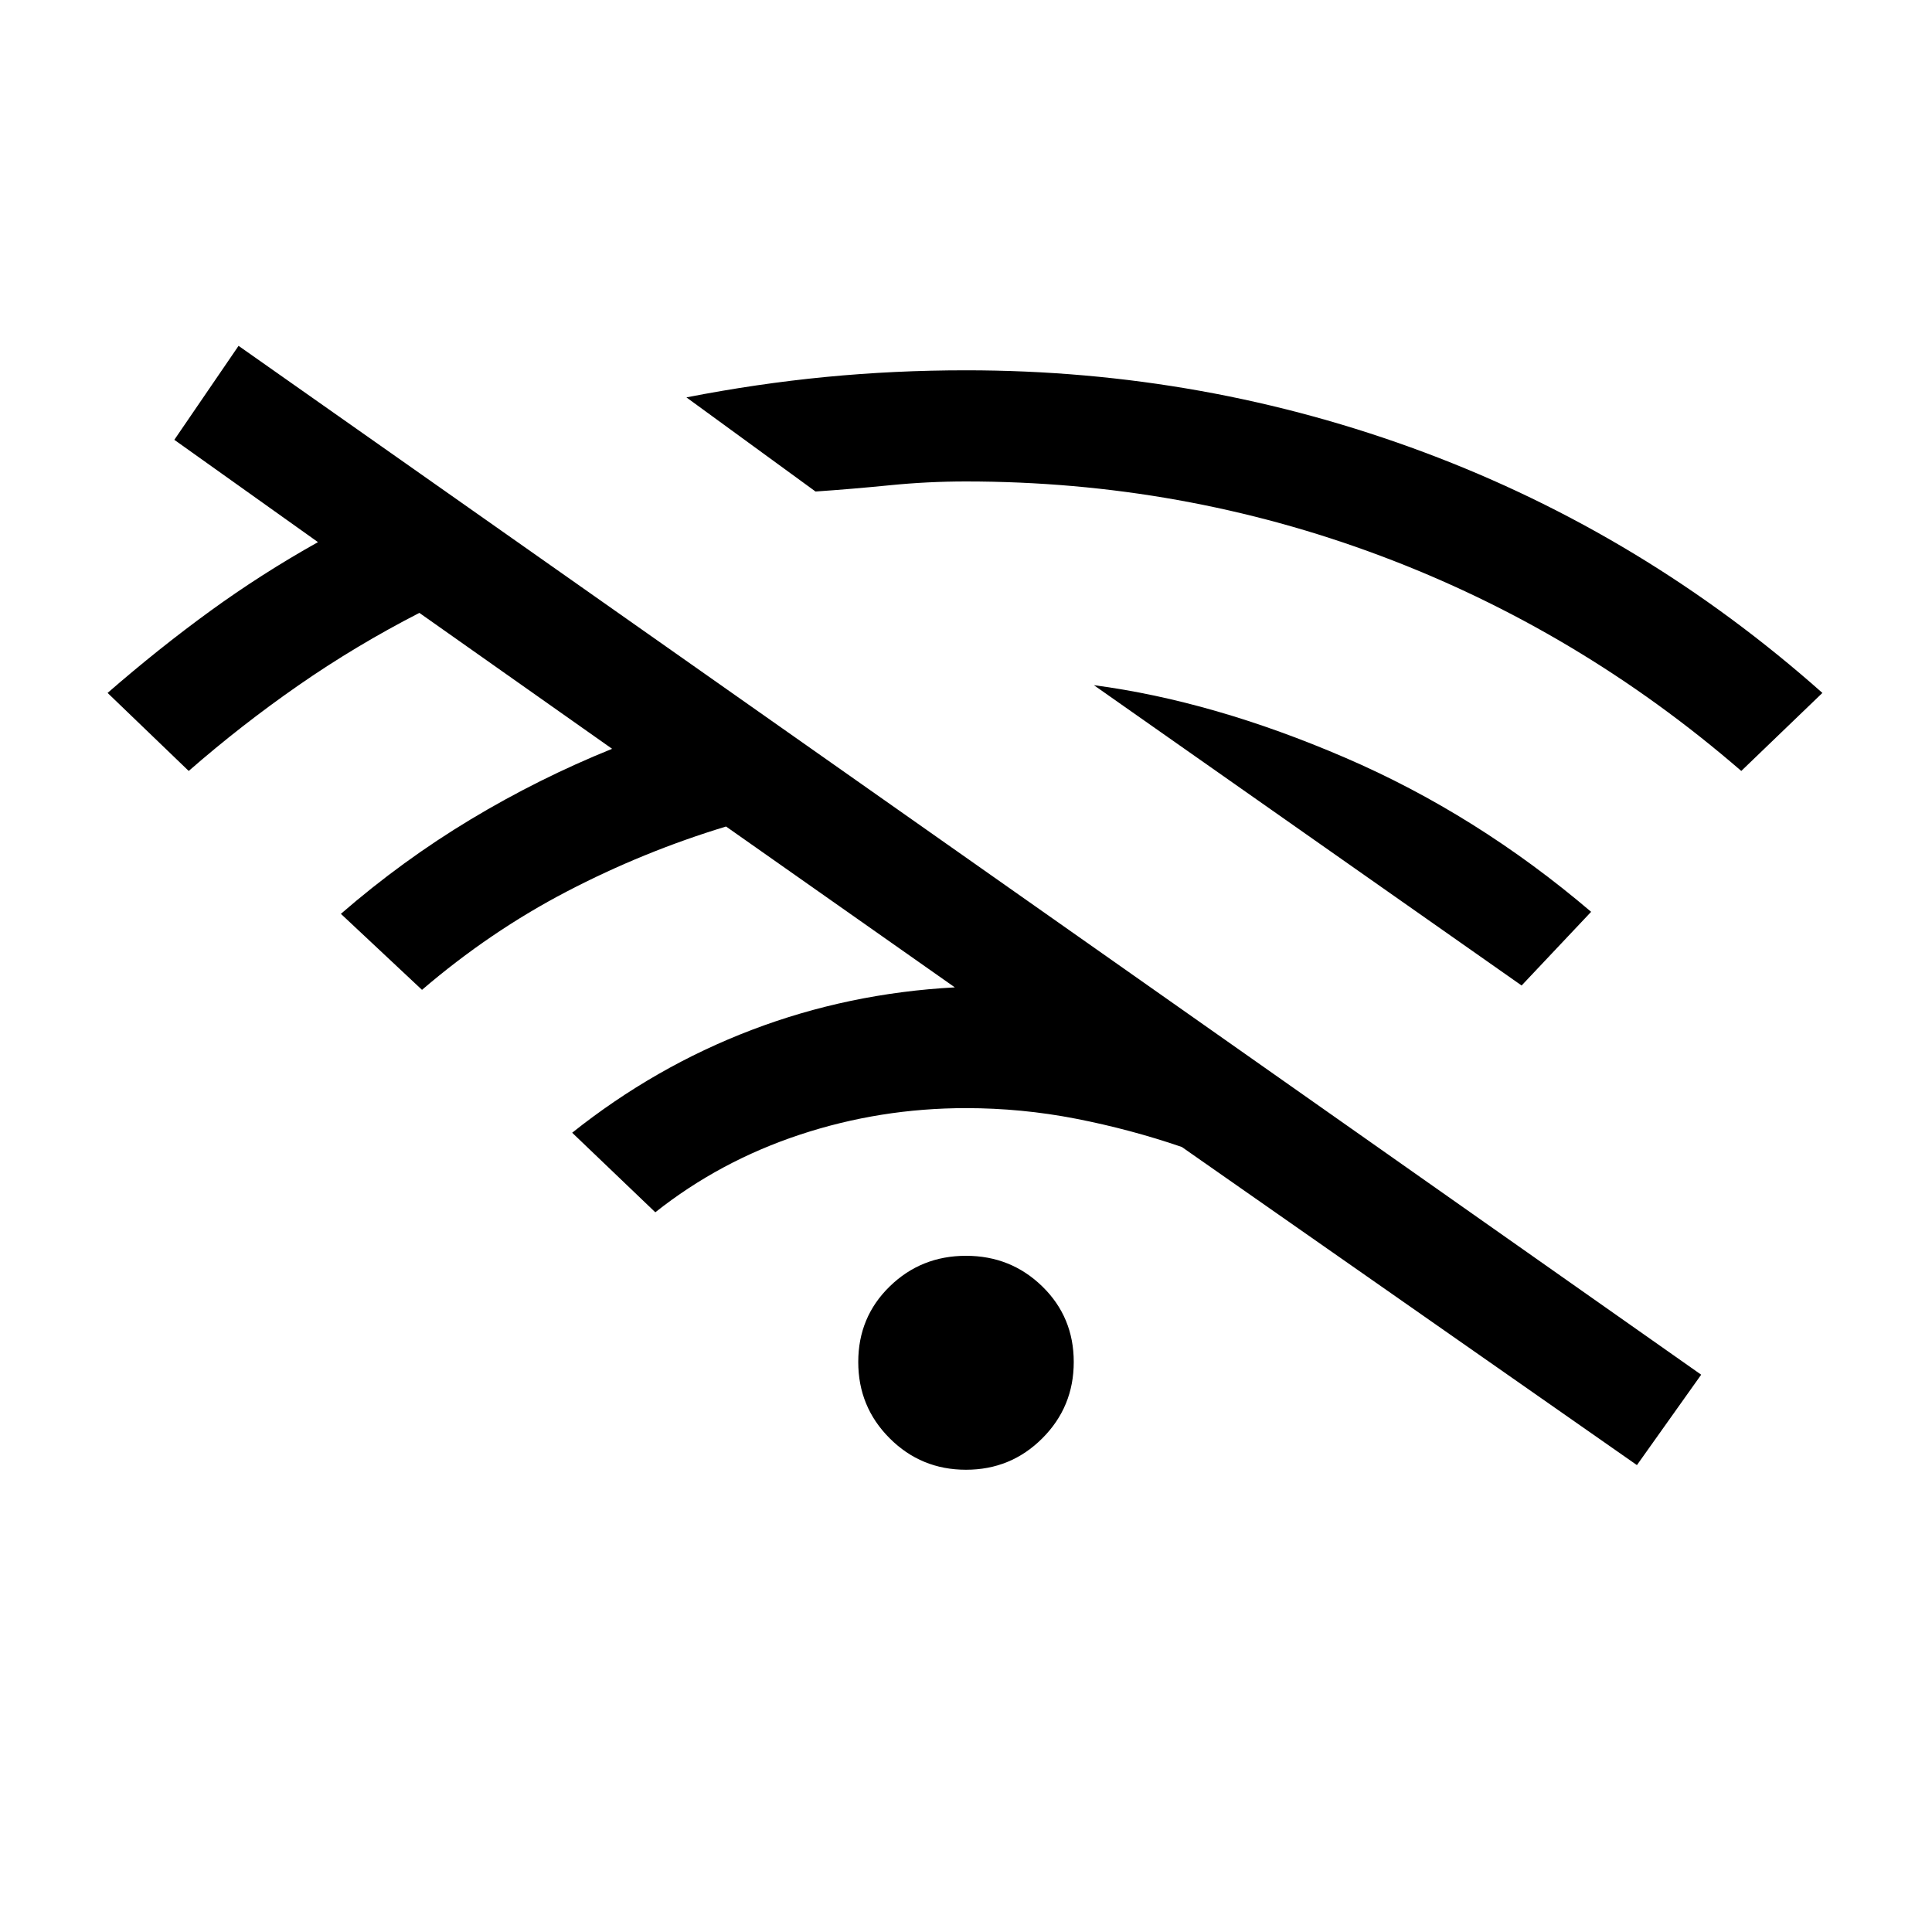<svg xmlns="http://www.w3.org/2000/svg" height="20" viewBox="0 -960 960 960" width="20"><path d="m93.77-576.92-40.31-38.77q25.39-22.08 50.89-40.62T158-690.62l-71.38-50.84 31.92-46.69 726.77 511.23L813.38-232 587.23-390.08q-25.61-8.77-52.61-14.04-27-5.26-54.62-5.26-42.69 0-82.54 13.19-39.84 13.19-71.84 38.57l-41.31-39.53q41.15-32.77 89.19-51.08 48.04-18.31 100.96-21.15l-113.69-79.93q-41.08 12.46-79.15 32.31-38.08 19.85-71.93 48.85l-40.31-37.77q30.62-26.54 64.5-46.93 33.89-20.38 70.27-35.07l-95.77-67.54q-31.61 16.23-60.07 36t-54.54 42.54ZM480-229.69q-22.31 0-37.92-15.62-15.62-15.61-15.62-37.92 0-22.31 15.62-37.54Q457.69-336 480-336q22.31 0 37.92 15.23 15.62 15.23 15.62 37.54t-15.62 37.92q-15.61 15.62-37.92 15.62Zm-74.77-486.08-64.15-46.77q35-6.84 69.23-10.15Q444.54-776 480-776q118.69 0 227.81 40.81 109.11 40.81 197.73 119.5l-40.31 38.77q-81-70.08-179.42-106.96-98.43-36.89-205.81-36.89-19 0-37.88 1.89-18.89 1.88-36.89 3.11Zm350.85 245.46L543.54-619.54q59.46 7.85 124.88 36.04 65.43 28.19 122.2 76.58l-34.54 36.61Z"/></svg>